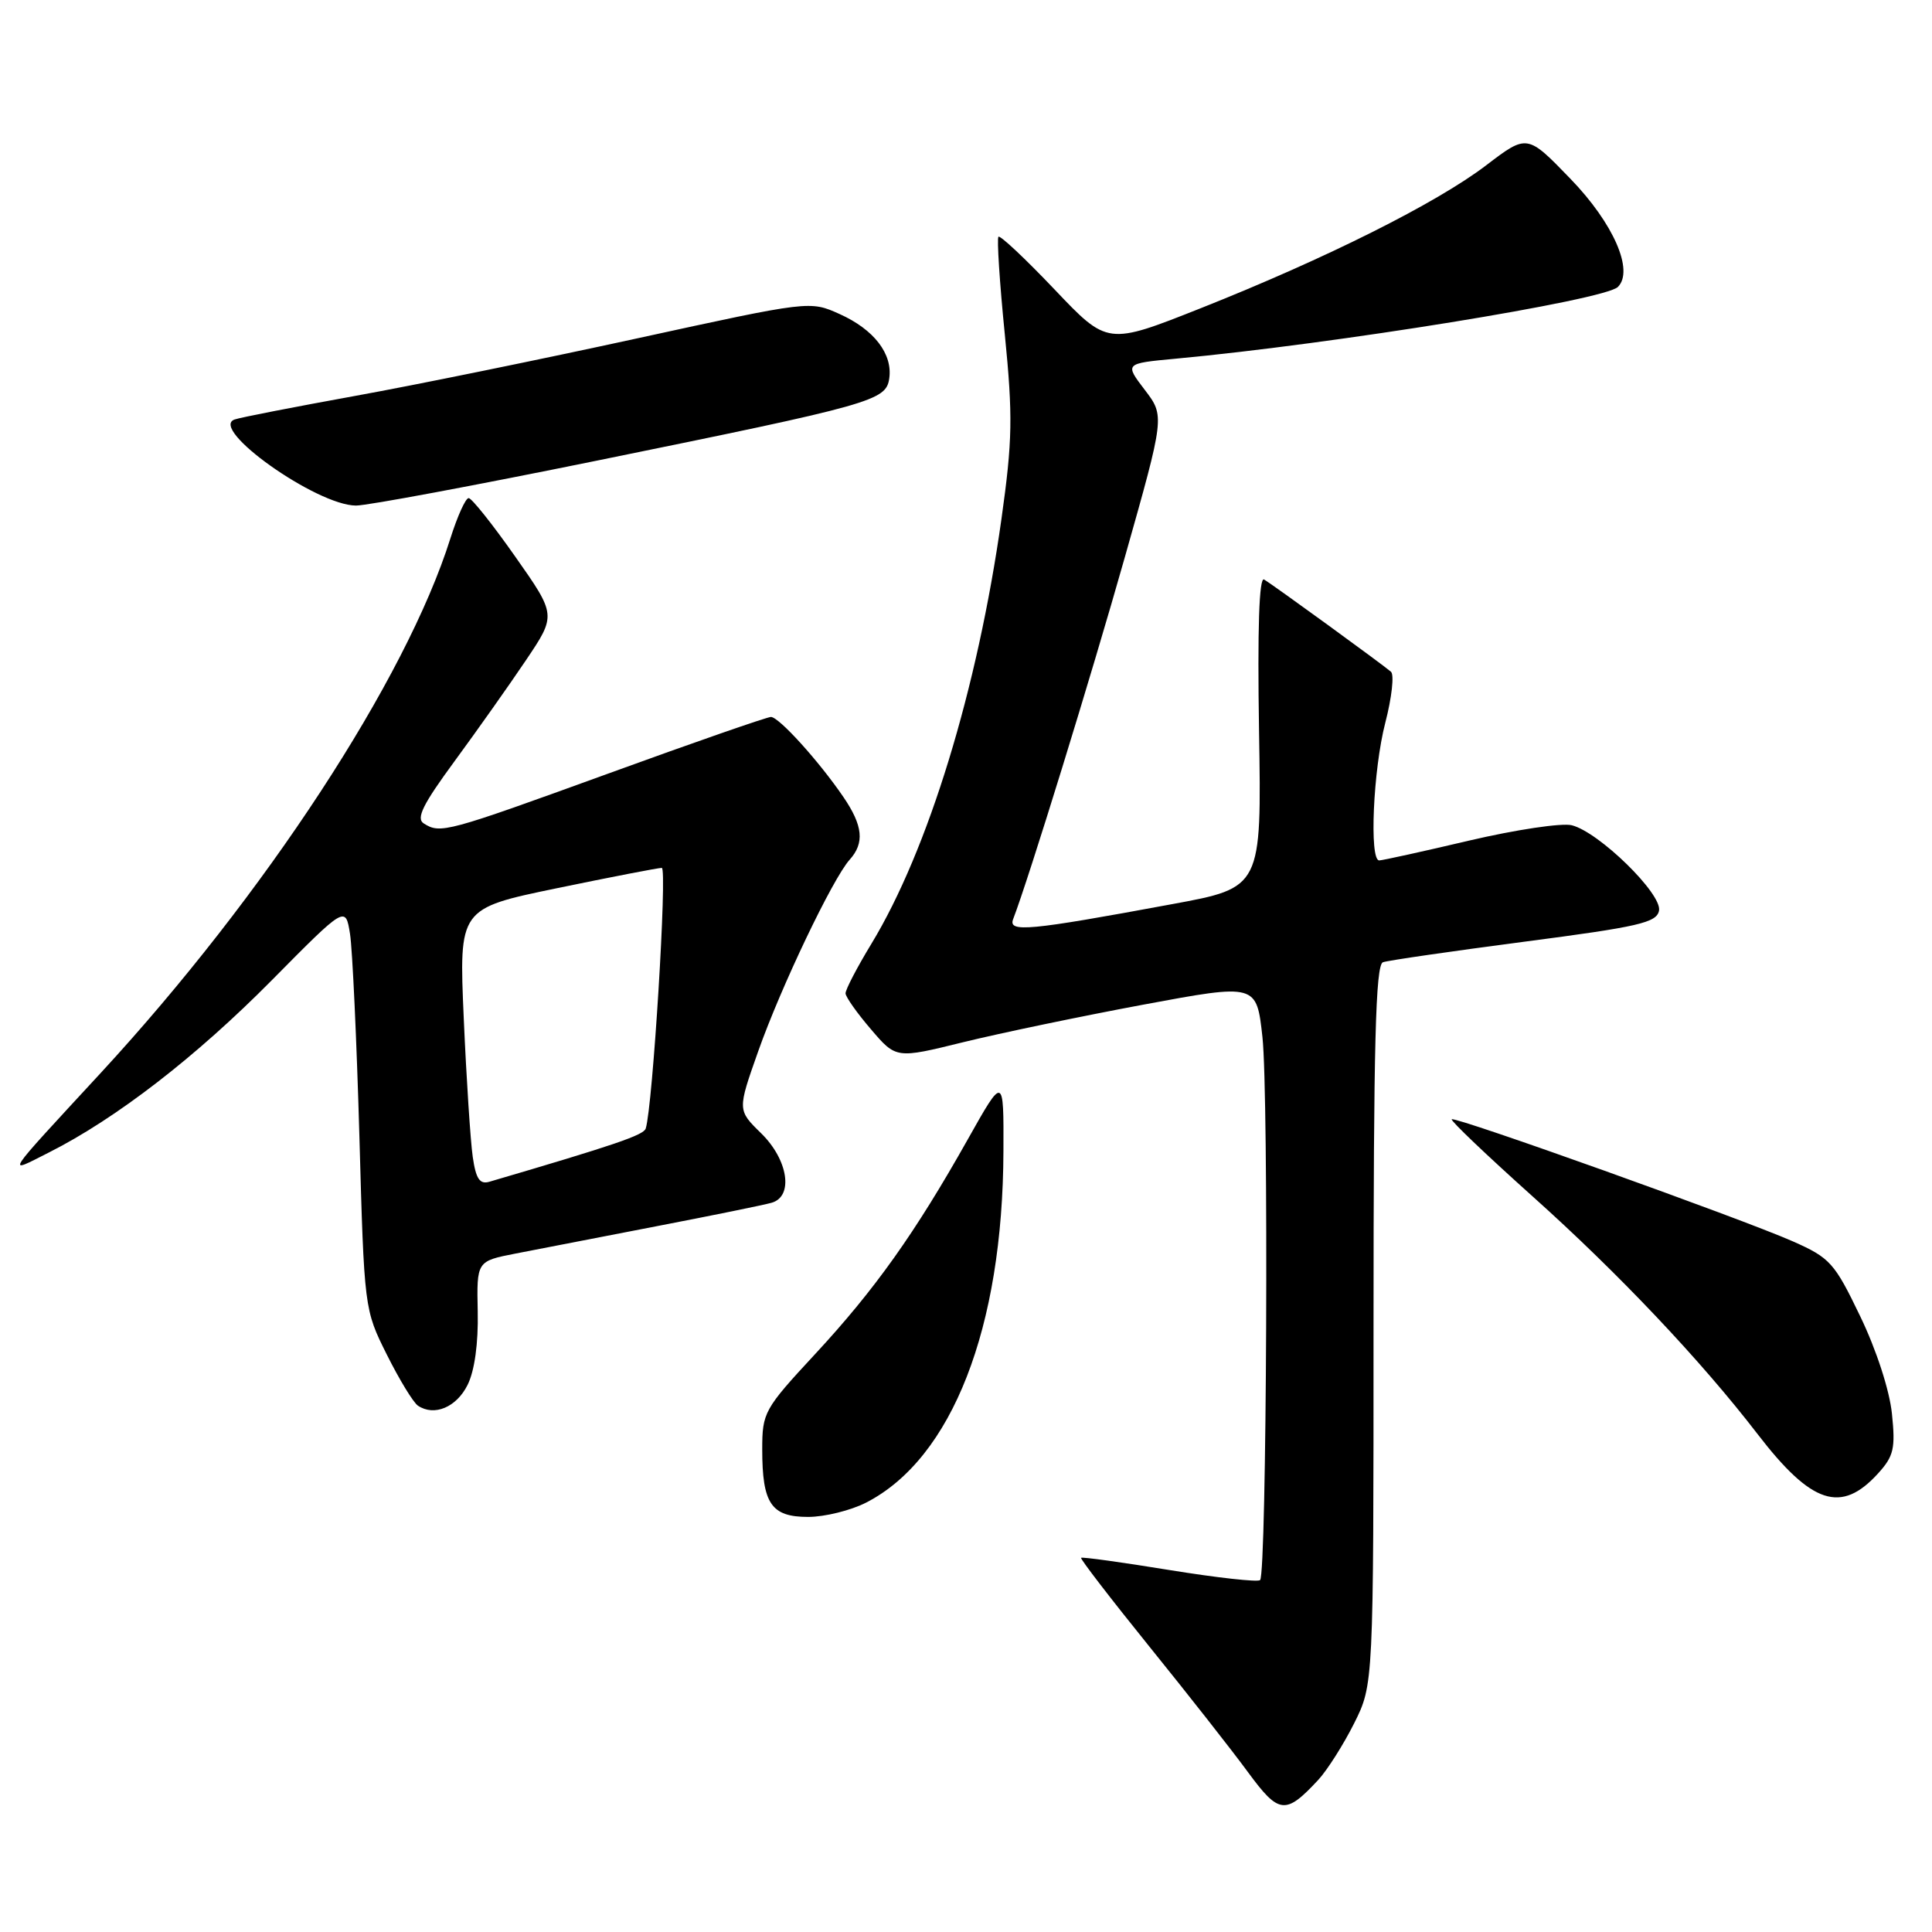 <?xml version="1.0" encoding="UTF-8" standalone="no"?>
<!DOCTYPE svg PUBLIC "-//W3C//DTD SVG 1.1//EN" "http://www.w3.org/Graphics/SVG/1.1/DTD/svg11.dtd" >
<svg xmlns="http://www.w3.org/2000/svg" xmlns:xlink="http://www.w3.org/1999/xlink" version="1.1" viewBox="0 0 256 256">
 <g >
 <path fill="currentColor"
d=" M 174.68 235.84 C 175.87 234.55 178.01 231.18 179.43 228.35 C 182.00 223.21 182.00 223.21 182.00 175.57 C 182.00 138.36 182.27 127.84 183.25 127.50 C 183.94 127.26 192.37 126.04 201.99 124.78 C 217.16 122.80 219.52 122.26 219.83 120.66 C 220.25 118.44 211.88 110.26 208.27 109.35 C 206.95 109.02 200.83 109.94 194.68 111.38 C 188.53 112.83 183.16 114.01 182.75 114.01 C 181.42 113.99 181.95 101.97 183.56 95.76 C 184.42 92.44 184.76 89.40 184.31 89.01 C 183.25 88.08 168.80 77.57 167.50 76.79 C 166.84 76.39 166.61 83.27 166.83 96.90 C 167.17 117.62 167.17 117.62 155.33 119.80 C 136.23 123.34 133.56 123.58 134.25 121.78 C 136.31 116.43 144.58 89.62 149.05 73.82 C 154.34 55.13 154.34 55.13 151.68 51.65 C 149.02 48.16 149.02 48.16 155.76 47.53 C 176.71 45.59 212.63 39.77 214.38 38.02 C 216.54 35.86 213.79 29.58 208.10 23.70 C 202.36 17.76 202.36 17.76 196.93 21.90 C 190.36 26.91 175.73 34.24 159.08 40.85 C 146.75 45.74 146.75 45.74 139.73 38.35 C 135.87 34.29 132.52 31.14 132.30 31.37 C 132.08 31.59 132.45 37.40 133.14 44.28 C 134.22 55.17 134.16 58.35 132.70 68.75 C 129.53 91.30 122.99 112.67 115.45 125.08 C 113.55 128.21 112.02 131.15 112.04 131.63 C 112.06 132.11 113.57 134.25 115.41 136.39 C 118.74 140.29 118.74 140.29 127.62 138.10 C 132.50 136.90 143.25 134.66 151.50 133.12 C 166.50 130.33 166.50 130.33 167.28 137.42 C 168.12 145.07 167.85 208.49 166.97 209.37 C 166.67 209.66 161.27 209.06 154.97 208.04 C 148.66 207.01 143.39 206.28 143.25 206.42 C 143.11 206.55 147.18 211.84 152.29 218.17 C 157.40 224.49 163.29 231.99 165.37 234.83 C 169.47 240.41 170.34 240.51 174.68 235.84 Z  M 114.79 199.09 C 126.15 193.25 132.89 175.97 132.96 152.50 C 133.00 142.50 133.00 142.50 128.22 151.00 C 121.25 163.39 115.92 170.89 108.01 179.42 C 101.24 186.72 101.00 187.16 101.00 192.06 C 101.00 199.25 102.19 201.00 107.08 201.00 C 109.28 201.00 112.75 200.14 114.79 199.09 Z  M 248.87 195.22 C 250.93 192.95 251.17 191.92 250.69 187.31 C 250.37 184.22 248.63 178.85 246.49 174.42 C 243.08 167.32 242.49 166.67 237.57 164.49 C 230.74 161.47 192.78 147.89 192.36 148.31 C 192.18 148.49 197.01 153.09 203.09 158.54 C 214.42 168.68 225.37 180.25 232.87 190.00 C 240.06 199.35 243.97 200.62 248.87 195.22 Z  M 61.96 183.50 C 62.89 181.63 63.39 177.97 63.30 173.80 C 63.16 167.11 63.16 167.11 68.33 166.10 C 71.17 165.55 79.58 163.92 87.00 162.48 C 94.42 161.05 101.29 159.65 102.25 159.37 C 105.18 158.53 104.44 153.67 100.85 150.16 C 97.71 147.09 97.71 147.09 100.47 139.29 C 103.47 130.79 110.33 116.43 112.58 113.92 C 114.58 111.70 114.35 109.41 111.75 105.60 C 108.50 100.84 103.21 95.00 102.15 95.00 C 101.65 95.00 91.95 98.37 80.60 102.50 C 59.09 110.31 58.36 110.51 56.15 109.11 C 55.10 108.45 56.03 106.58 60.22 100.88 C 63.20 96.82 67.46 90.80 69.68 87.50 C 73.72 81.50 73.72 81.50 68.27 73.75 C 65.28 69.49 62.50 66.00 62.10 66.00 C 61.69 66.00 60.61 68.40 59.68 71.34 C 53.80 90.01 35.09 118.61 13.34 142.18 C 0.28 156.33 0.76 155.60 6.50 152.70 C 15.40 148.21 25.99 140.02 36.00 129.90 C 45.78 120.01 45.78 120.01 46.38 123.75 C 46.70 125.81 47.26 137.85 47.62 150.50 C 48.26 173.47 48.27 173.51 51.26 179.50 C 52.91 182.80 54.76 185.84 55.38 186.26 C 57.54 187.71 60.49 186.47 61.96 183.50 Z  M 79.17 61.02 C 115.68 53.58 117.40 53.10 117.83 50.15 C 118.30 46.90 115.82 43.67 111.27 41.62 C 107.32 39.84 107.32 39.84 84.41 44.84 C 71.81 47.59 54.98 51.03 47.00 52.47 C 39.02 53.92 31.87 55.31 31.10 55.58 C 27.58 56.77 41.93 66.97 47.17 66.99 C 48.63 67.00 63.03 64.31 79.17 61.02 Z  M 62.64 153.29 C 62.34 151.20 61.80 142.95 61.45 134.94 C 60.81 120.38 60.81 120.38 73.81 117.69 C 80.96 116.21 87.21 115.00 87.69 115.00 C 88.44 115.00 86.49 146.65 85.56 149.54 C 85.28 150.41 81.44 151.72 64.84 156.59 C 63.57 156.96 63.06 156.21 62.64 153.29 Z "/>
</g>
</svg>